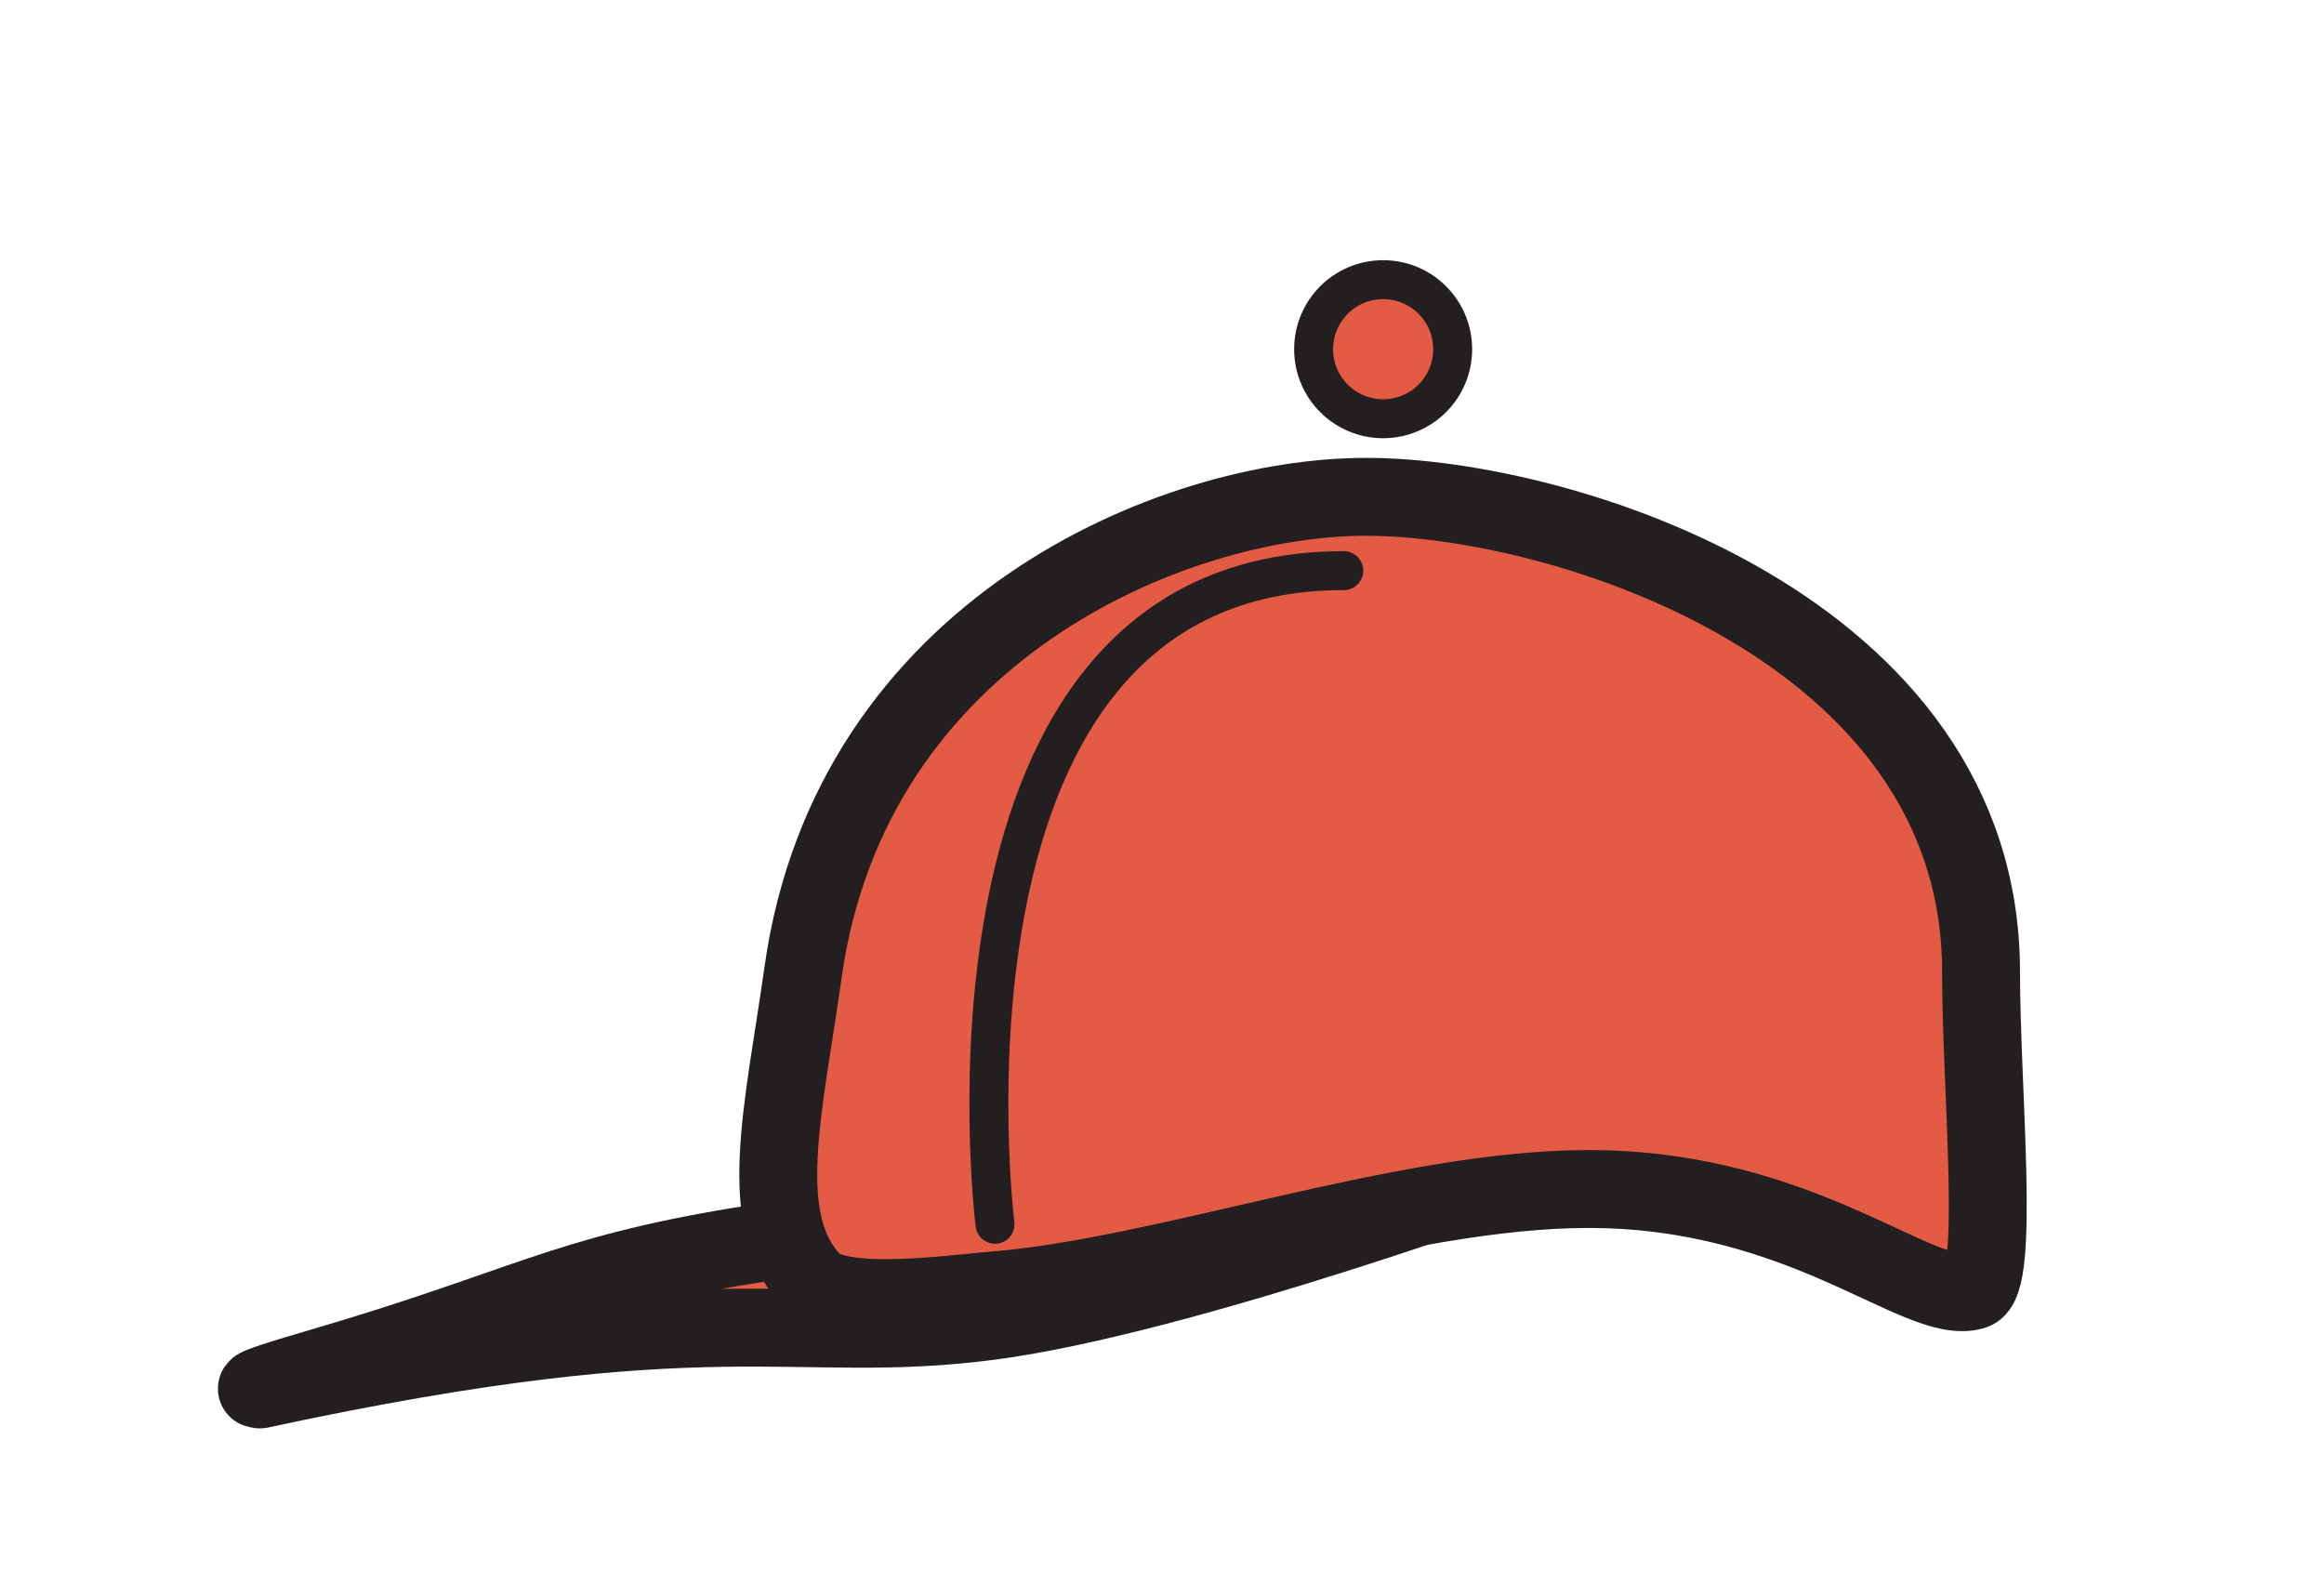 <svg xmlns="http://www.w3.org/2000/svg" viewBox="0 0 119.33 80.71"><defs><style>.cls-1,.cls-2,.cls-3{fill:#e45b45;stroke:#231f20;}.cls-1,.cls-3{stroke-linecap:round;stroke-linejoin:round;}.cls-1,.cls-2{stroke-width:4px;}.cls-2{stroke-miterlimit:10;}.cls-3{stroke-width:2px;}</style></defs><title>sticker_Artboard 54</title><g id="Top_layer"><path class="cls-1" d="M13.35,71.34c23.48-5.06,27.31-2.2,37.4-3.5,9.86-1.27,28-7.94,28-7.94-9.11,1-21.92,1.5-31.84,2.78-3.35.44-6.3.88-8.88,1.3-9.2,1.51-11.06,3.16-21.64,6.25C11.83,71.56,13.54,71.27,13.35,71.34Z"/><path class="cls-2" d="M101.72,49.89c0,6.06,1,16-.4,16.38-2.77.83-8.7-5.22-19.76-5.22C72,61.05,59.79,65.57,51,66.26c-2.12.17-7.86,1-9.27-.44-3-3.09-1.49-8.82-.49-15.93,2.47-17.47,18.87-24.38,28.91-24.38S101.72,32.24,101.72,49.89Z"/><path class="cls-3" d="M51.09,62.86S46.91,29.3,69,29.3"/><circle class="cls-3" cx="71.02" cy="17.93" r="3.57"/></g></svg>